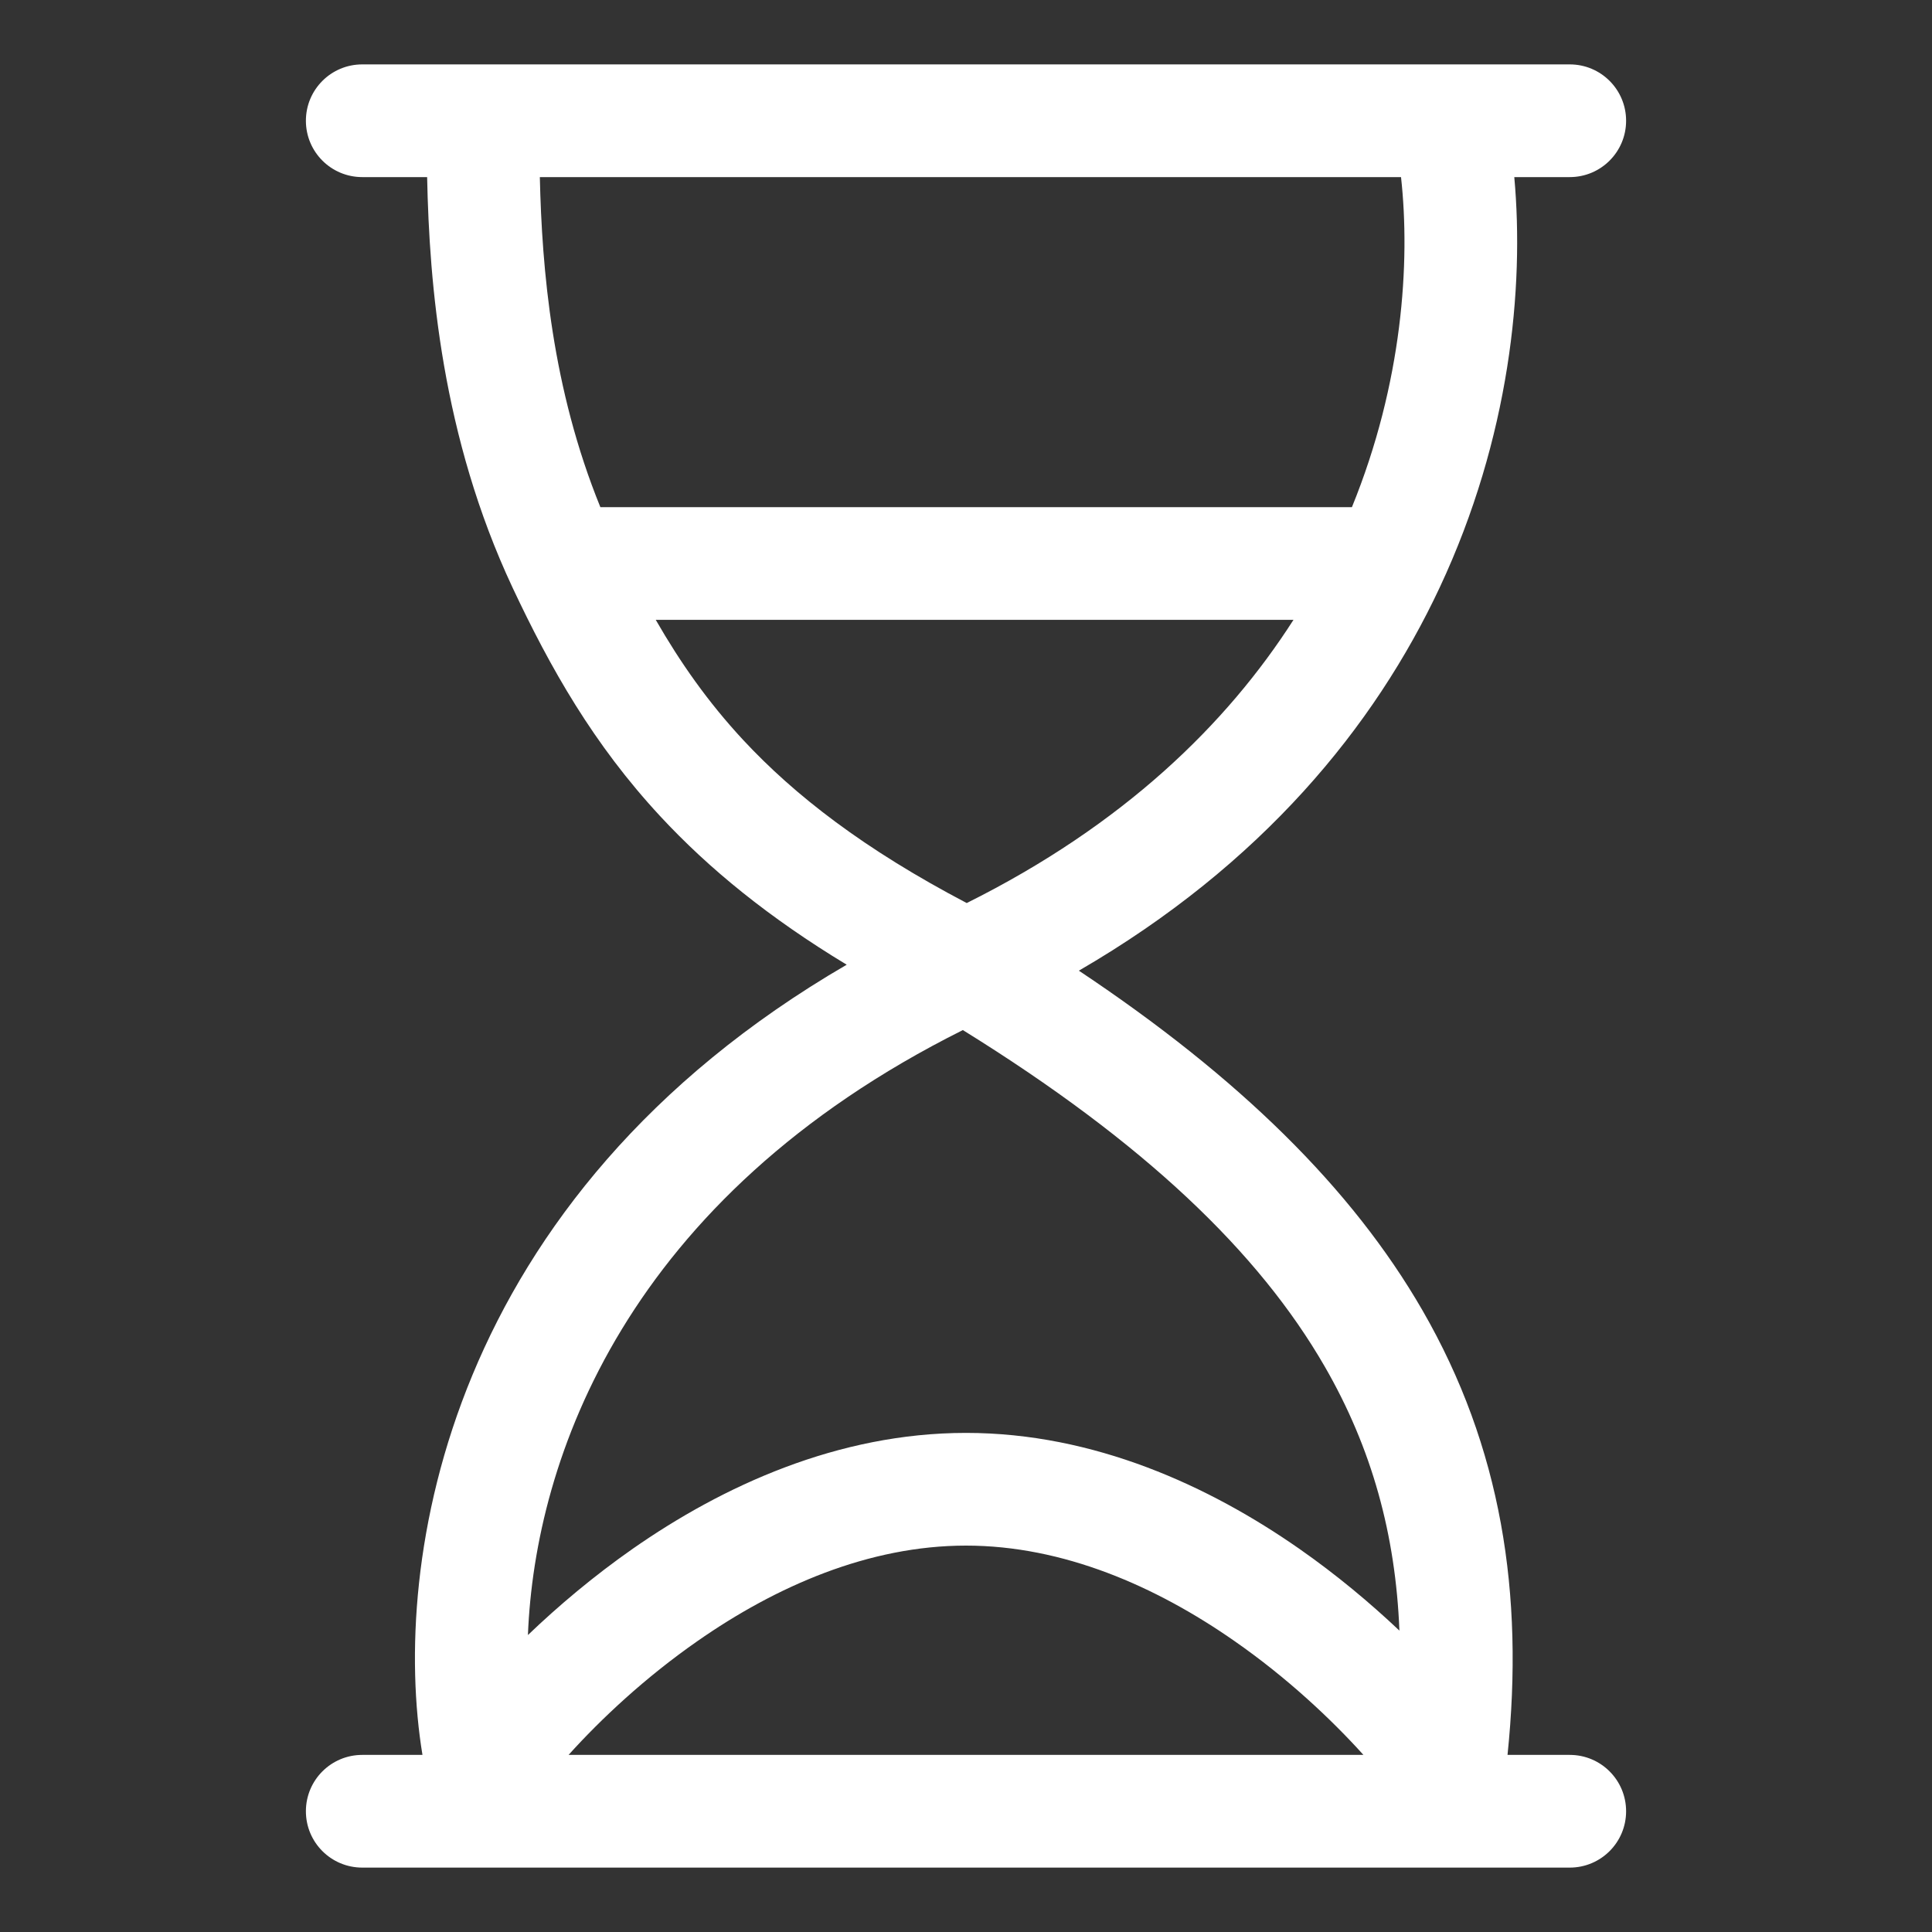 <svg width="24" height="24" viewBox="0 0 24 24" fill="none" xmlns="http://www.w3.org/2000/svg">
<rect x="0" y="0" width="24" height="24" fill="#333333" stroke="none"/>
<path fill-rule="evenodd" clip-rule="evenodd" d="M3.8 1.5C3.8 1.113 4.113 0.8 4.5 0.8H19.5C19.887 0.8 20.2 1.113 20.2 1.5C20.2 1.887 19.887 2.2 19.5 2.2H18.811C18.936 3.575 18.757 5.435 17.885 7.297C17.075 9.026 15.675 10.74 13.402 12.058C15.394 13.385 16.794 14.76 17.669 16.275C18.652 17.979 18.934 19.798 18.727 21.8H19.5C19.887 21.8 20.2 22.113 20.2 22.5C20.2 22.887 19.887 23.2 19.5 23.2H4.5C4.113 23.2 3.8 22.887 3.8 22.5C3.8 22.113 4.113 21.8 4.5 21.8H5.248C4.854 19.407 5.542 14.878 10.518 11.984C9.554 11.401 8.808 10.793 8.203 10.141C7.373 9.247 6.837 8.3 6.366 7.297C5.488 5.423 5.333 3.529 5.306 2.2H4.5C4.113 2.2 3.8 1.887 3.8 1.5ZM6.706 2.2C6.732 3.346 6.857 4.824 7.458 6.3H16.794C17.424 4.755 17.521 3.256 17.404 2.2H6.706ZM16.068 7.7H8.146C8.451 8.231 8.795 8.721 9.229 9.189C9.872 9.881 10.736 10.55 12.009 11.218C13.958 10.247 15.24 8.994 16.068 7.7ZM11.961 12.796C7.779 14.884 6.645 18.116 6.558 20.311C6.936 19.949 7.374 19.579 7.862 19.238C8.976 18.461 10.407 17.8 12 17.8C13.593 17.8 15.024 18.461 16.138 19.238C16.601 19.561 17.02 19.912 17.384 20.256C17.337 19.065 17.042 17.99 16.456 16.975C15.639 15.558 14.219 14.195 11.961 12.796ZM16.937 21.8C16.534 21.353 15.987 20.84 15.337 20.387C14.36 19.705 13.207 19.2 12 19.2C10.793 19.2 9.64 19.705 8.663 20.387C8.013 20.84 7.466 21.353 7.063 21.8H16.937Z" fill="white"/>
</svg>
